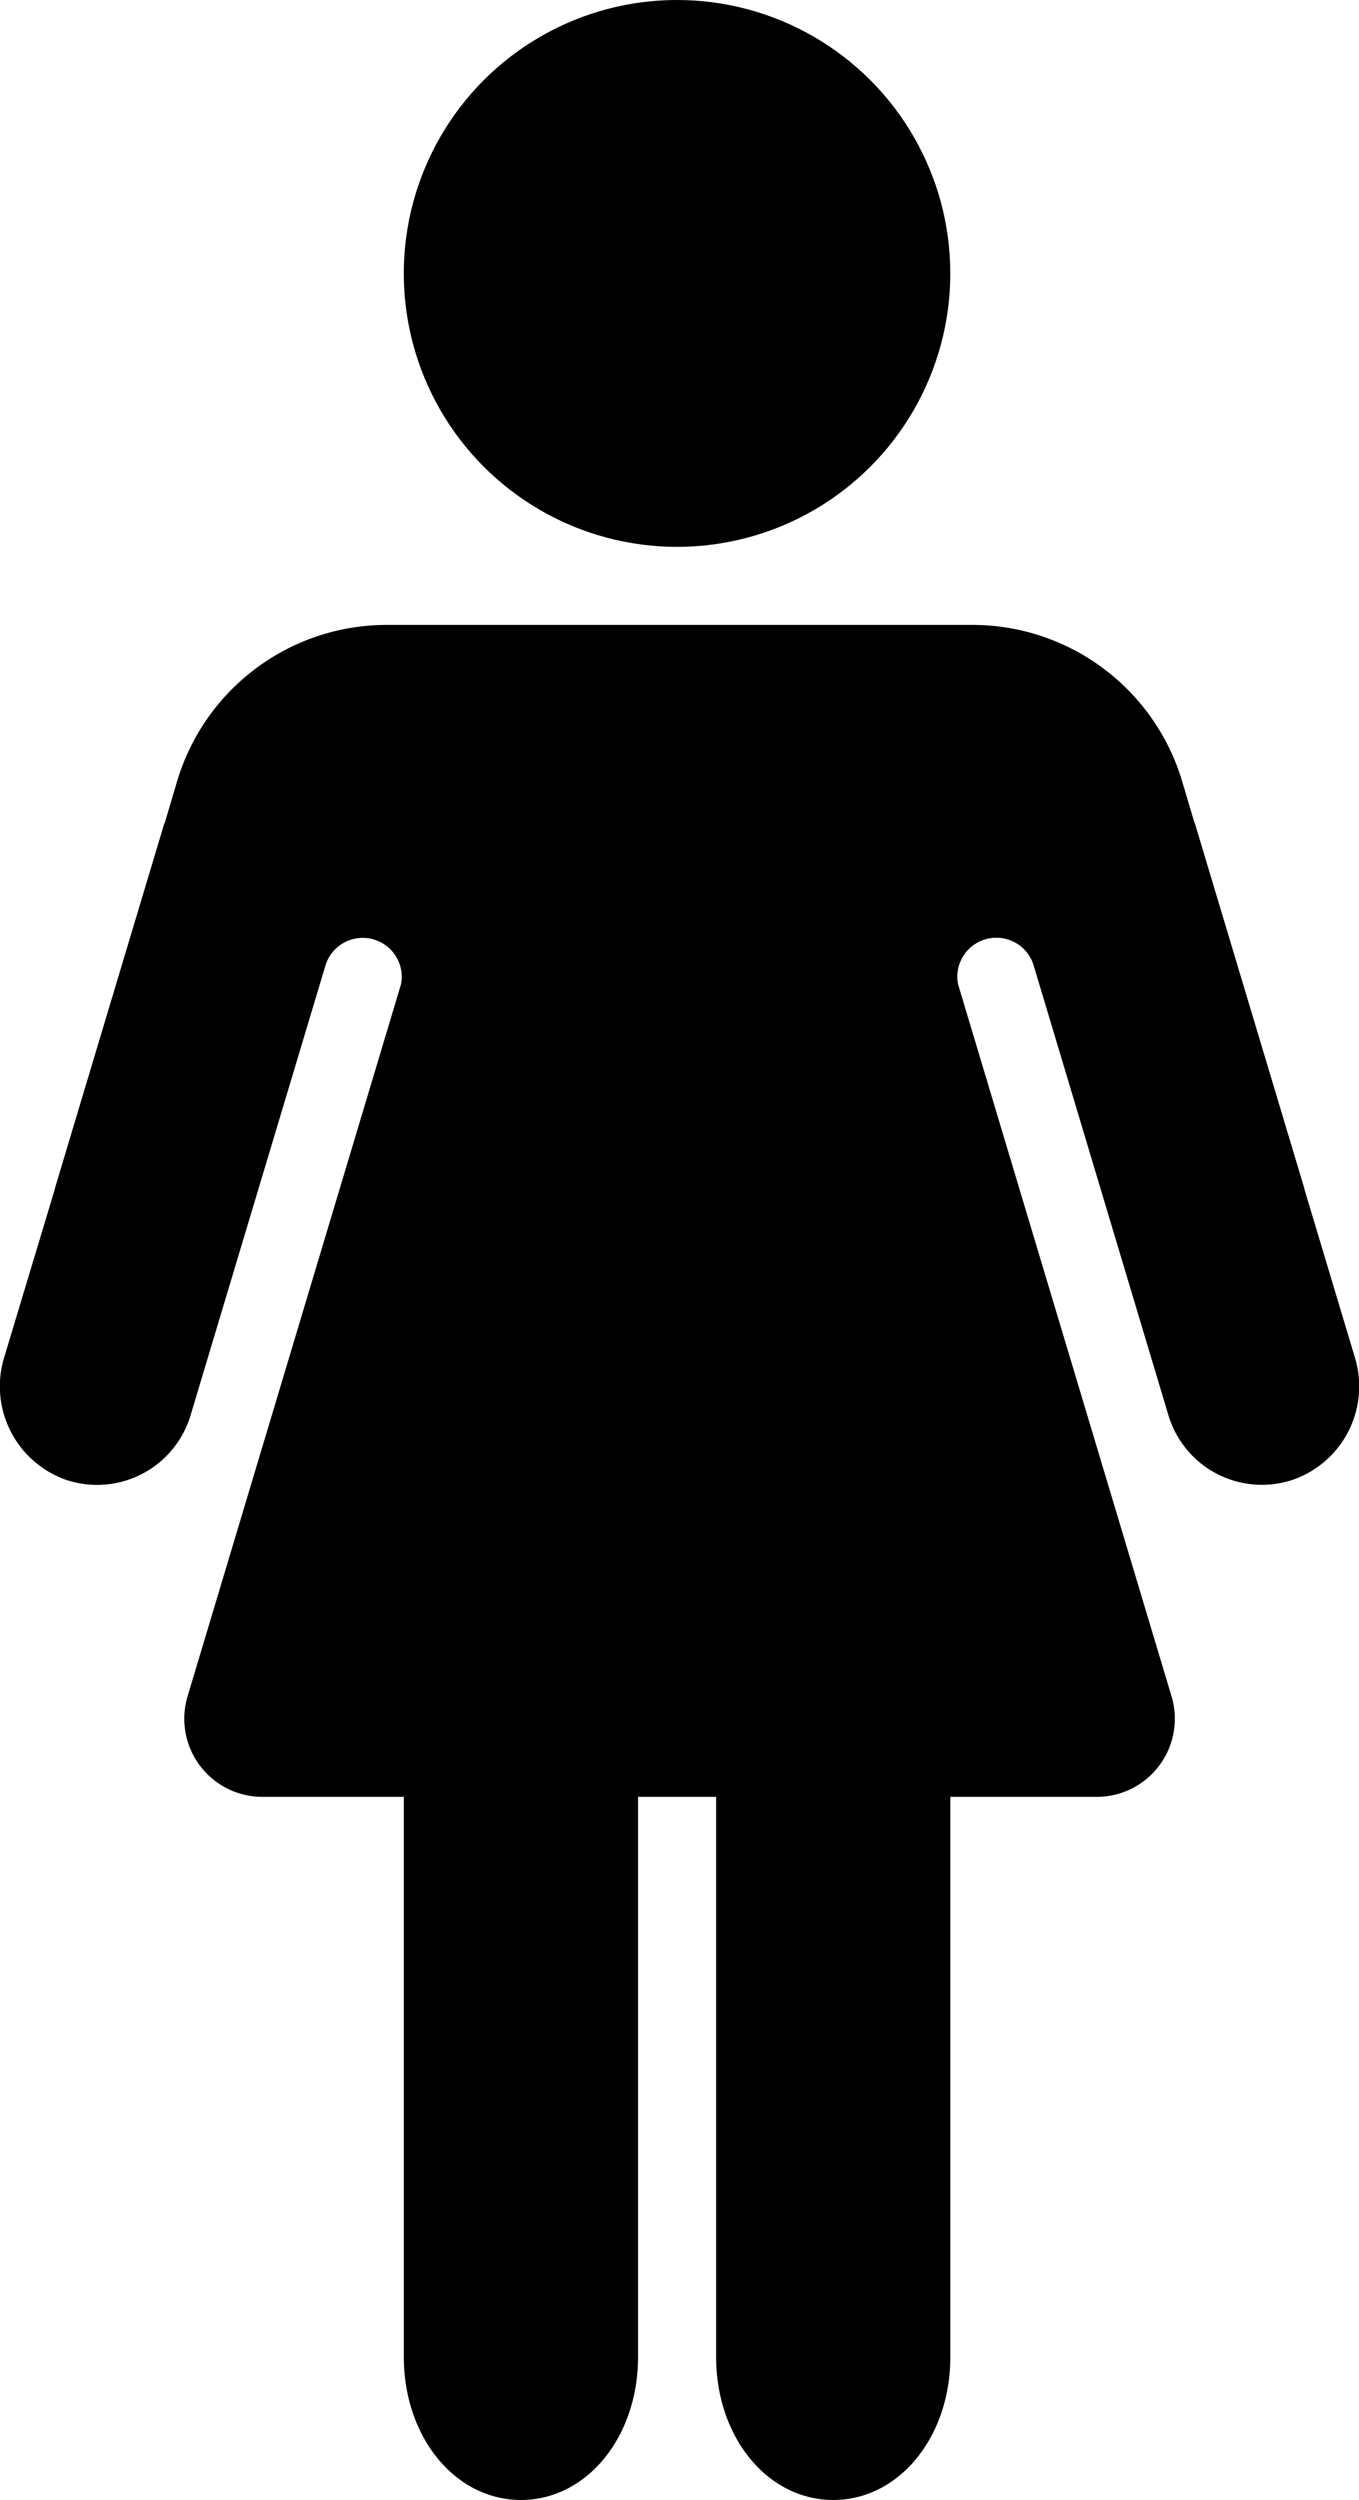 <svg id="woman" xmlns="http://www.w3.org/2000/svg" width="36.833" height="67.713" viewBox="0 0 36.833 67.713">
  <ellipse id="Ellipse_8" data-name="Ellipse 8" cx="7.406" cy="7.406" rx="7.406" ry="7.406" transform="translate(10.944)"/>
  <path id="Path_30739" data-name="Path 30739" d="M153.718,147.816l-1.366-4.551v-.015l-2.97-9.9h-.007l-.332-1.118a5.934,5.934,0,0,0-5.687-4.243h-15.87a5.93,5.93,0,0,0-5.687,4.243l-.332,1.118h-.008l-2.97,9.9v.015l-1.371,4.551a2.685,2.685,0,0,0,1.662,3.325,2.645,2.645,0,0,0,3.386-1.743l3.383-11.275h0l.287-.956a1.058,1.058,0,0,1,2.054.347,1.028,1.028,0,0,1-.022.213h0l-5.783,19.281a2.116,2.116,0,0,0,2.026,2.724h3.835V174.9c0,2.177,1.393,3.876,3.174,3.876s3.174-1.7,3.174-3.876V159.732h2.116V174.9c0,2.177,1.393,3.876,3.174,3.876s3.174-1.7,3.174-3.876V159.732h3.968a2.116,2.116,0,0,0,2.027-2.724l-5.785-19.284a.994.994,0,0,1-.021-.21,1.058,1.058,0,0,1,2.055-.348l.287.956h0L148.67,149.4a2.645,2.645,0,0,0,3.384,1.739A2.679,2.679,0,0,0,153.718,147.816Z" transform="translate(-117.001 -111.063)"/>
</svg>
